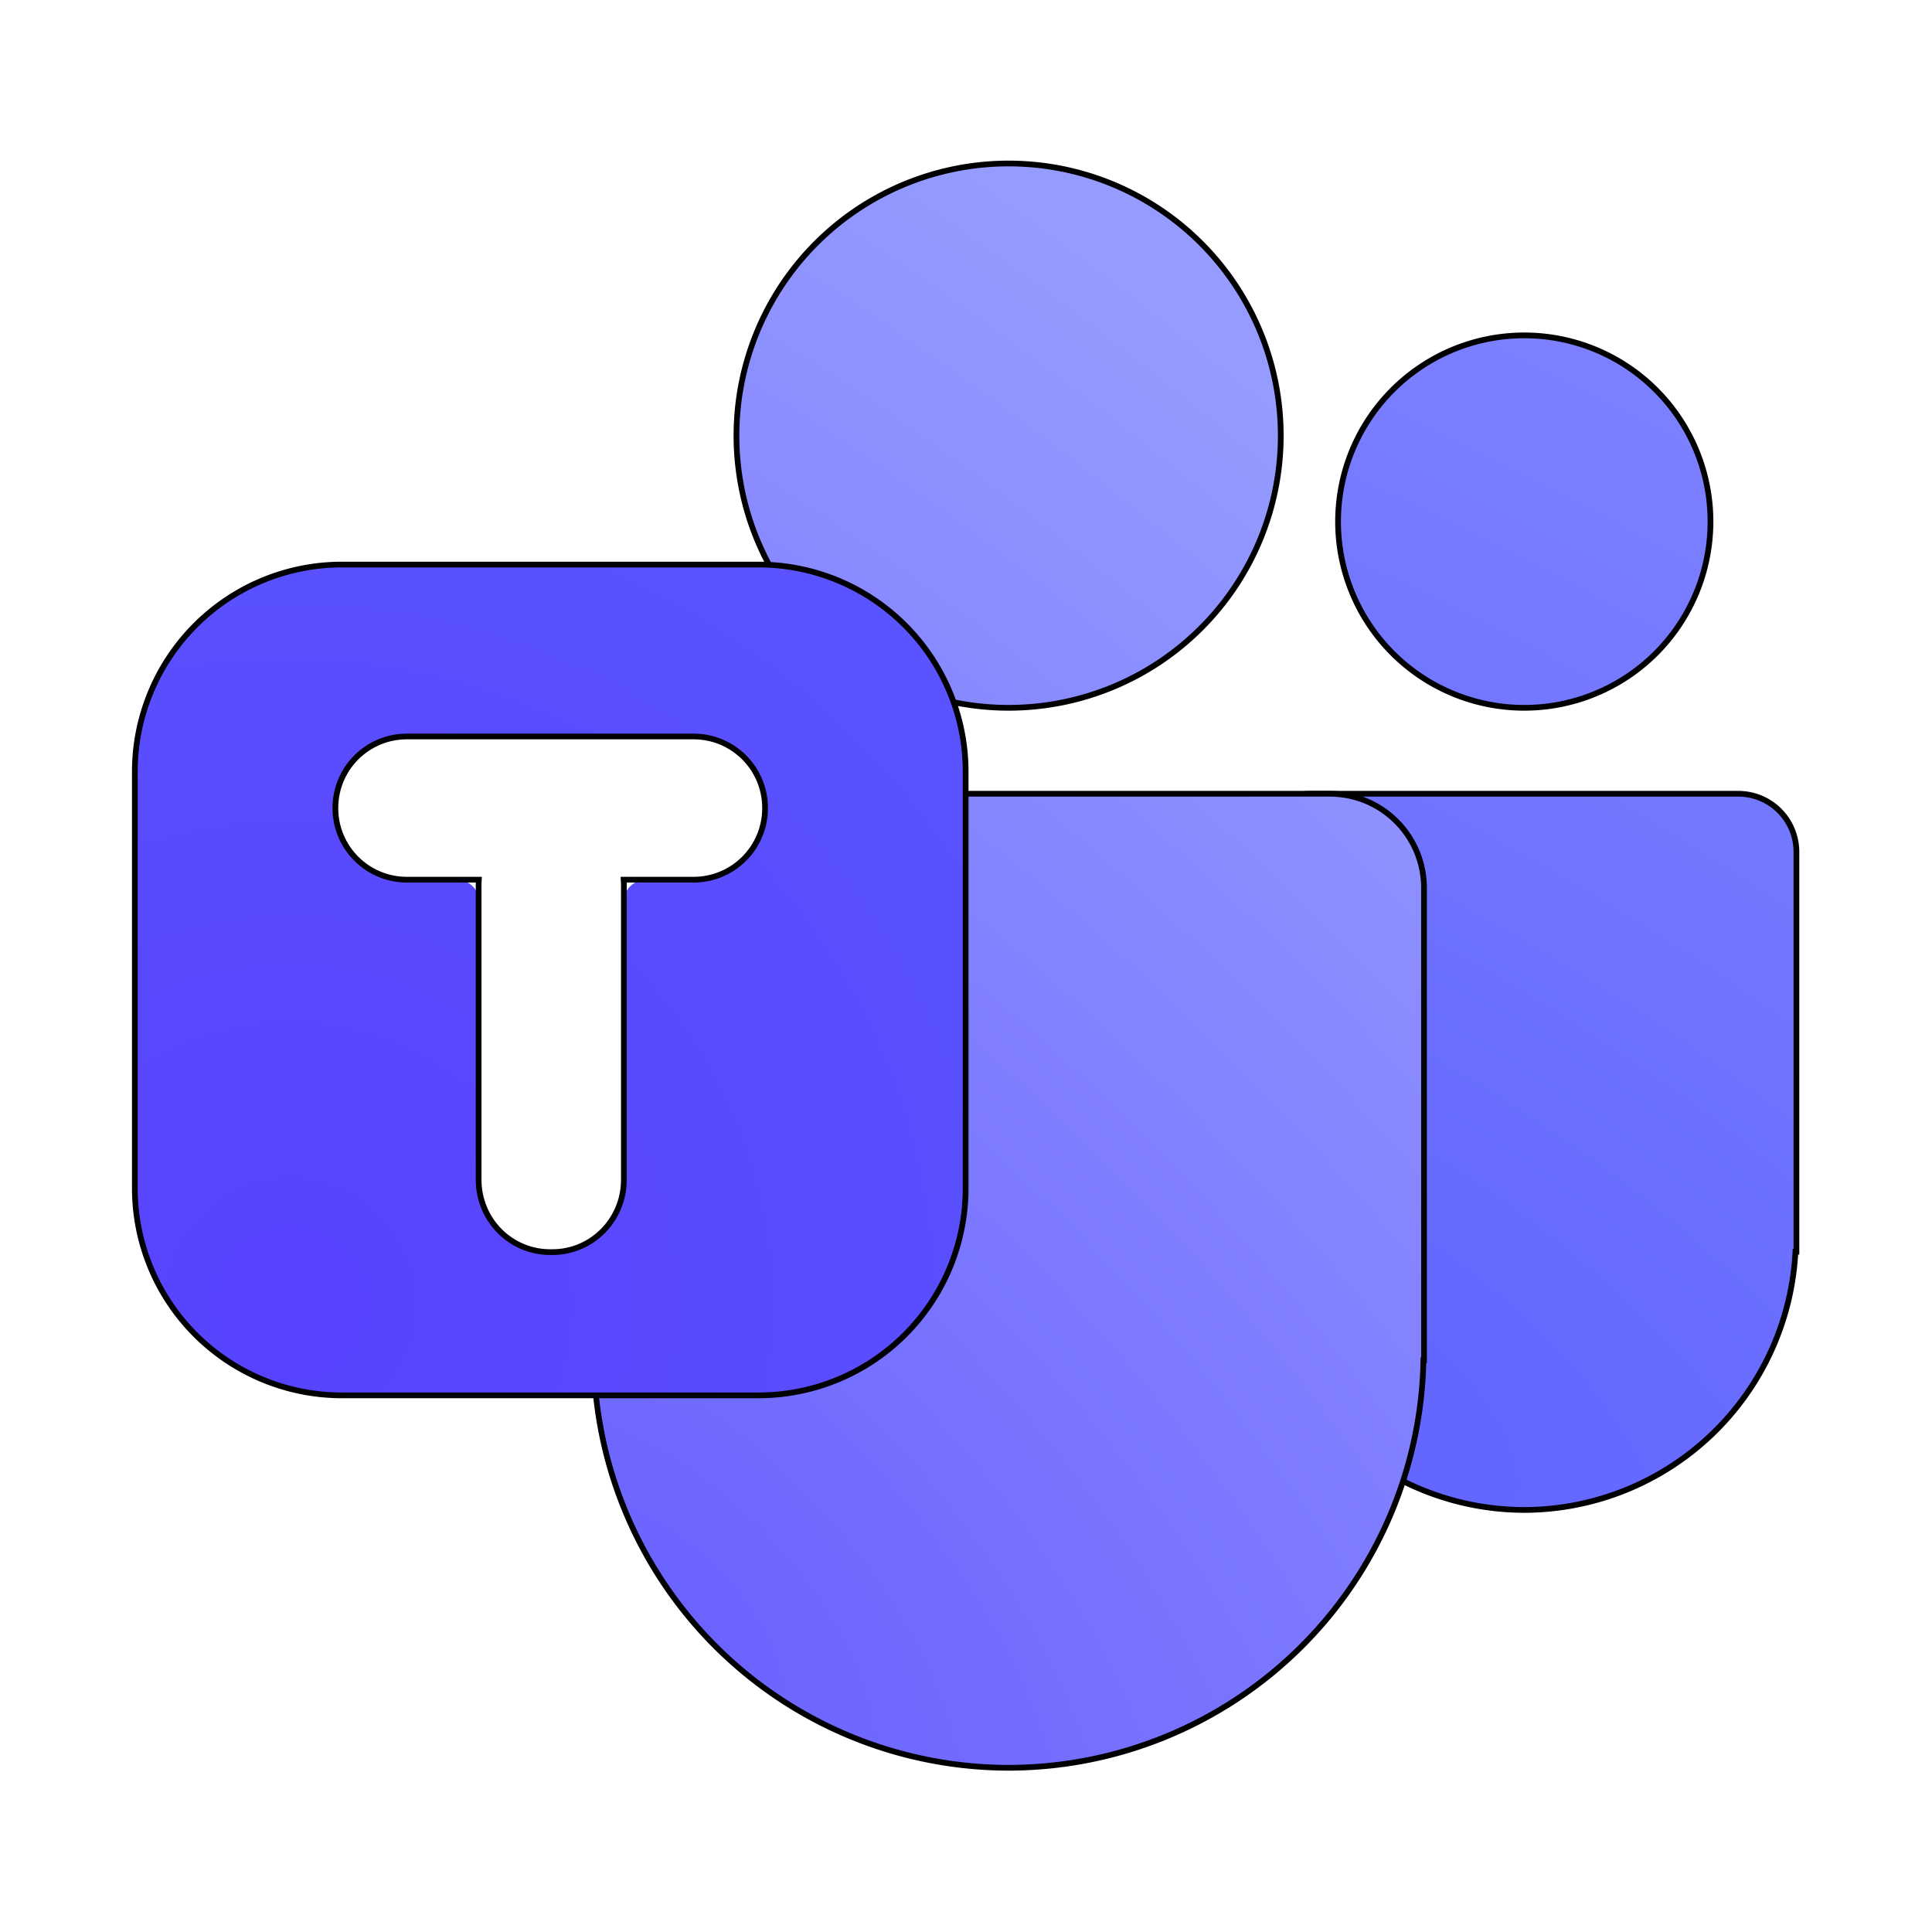 <?xml version="1.0" encoding="UTF-8" standalone="no"?>
<svg
   width="64"
   height="64"
   version="1.1"
   id="svg10"
   sodipodi:docname="solstice-microsoft-365-teams.svg"
   inkscape:version="1.3.2 (091e20ef0f, 2023-11-25, custom)"
   xmlns:inkscape="http://www.inkscape.org/namespaces/inkscape"
   xmlns:sodipodi="http://sodipodi.sourceforge.net/DTD/sodipodi-0.dtd"
   xmlns:xlink="http://www.w3.org/1999/xlink"
   xmlns="http://www.w3.org/2000/svg"
   xmlns:svg="http://www.w3.org/2000/svg">
  <defs
     id="defs10">
    <inkscape:path-effect
       effect="fillet_chamfer"
       id="path-effect20"
       is_visible="true"
       lpeversion="1"
       nodesatellites_param="F,0,0,1,0,0,0,1 @ F,0,0,1,0,0,0,1 @ F,0,0,1,0,0,0,1 @ F,0,0,1,0,0,0,1 @ F,0,0,1,0,0,0,1 @ F,0,0,1,0,0,0,1 @ F,0,0,1,0,0,0,1 @ F,0,0,1,0,0,0,1"
       radius="0"
       unit="px"
       method="auto"
       mode="F"
       chamfer_steps="1"
       flexible="false"
       use_knot_distance="true"
       apply_no_radius="true"
       apply_with_radius="true"
       only_selected="false"
       hide_knots="false" />
    <linearGradient
       id="linearGradient14"
       inkscape:collect="always">
      <stop
         style="stop-color:#a798ff;stop-opacity:1;"
         offset="0"
         id="stop14" />
      <stop
         style="stop-color:#836dff;stop-opacity:1;"
         offset="1"
         id="stop15" />
    </linearGradient>
    <radialGradient
       inkscape:collect="always"
       xlink:href="#linearGradient14"
       id="radialGradient1"
       cx="21.426"
       cy="43.881"
       fx="21.426"
       fy="43.881"
       r="14.5"
       gradientTransform="matrix(2.279,-2.279,4.401,4.401,-220.524,-89.346)"
       gradientUnits="userSpaceOnUse" />
    <radialGradient
       inkscape:collect="always"
       xlink:href="#linearGradient14"
       id="radialGradient2"
       cx="21.426"
       cy="43.881"
       fx="21.426"
       fy="43.881"
       r="14.5"
       gradientTransform="matrix(2.279,-2.279,4.401,4.401,-220.524,-89.346)"
       gradientUnits="userSpaceOnUse" />
    <radialGradient
       inkscape:collect="always"
       xlink:href="#linearGradient14"
       id="radialGradient4"
       cx="21.426"
       cy="43.881"
       fx="21.426"
       fy="43.881"
       r="14.5"
       gradientTransform="matrix(2.279,-2.279,4.401,4.401,-220.524,-89.346)"
       gradientUnits="userSpaceOnUse" />
    <radialGradient
       inkscape:collect="always"
       xlink:href="#linearGradient14"
       id="radialGradient6"
       cx="21.426"
       cy="43.881"
       fx="21.426"
       fy="43.881"
       r="14.5"
       gradientTransform="matrix(2.279,-2.279,4.401,4.401,-220.524,-89.346)"
       gradientUnits="userSpaceOnUse" />
    <filter
       inkscape:collect="always"
       style="color-interpolation-filters:sRGB"
       id="filter16"
       x="-0.312"
       y="-0.26"
       width="1.624"
       height="1.52">
      <feGaussianBlur
         inkscape:collect="always"
         stdDeviation="1.908"
         id="feGaussianBlur16" />
    </filter>
    <inkscape:path-effect
       effect="fillet_chamfer"
       id="path-effect1"
       is_visible="true"
       lpeversion="1"
       nodesatellites_param="F,0,0,1,0,0,0,1 @ F,0,0,1,0,0,0,1 @ F,0,0,1,0,0,0,1 @ F,0,1,1,0,0.714,0,1 @ F,0,0,1,0,0,0,1 @ F,0,0,1,0,0,0,1 @ F,0,0,1,0,0,0,1 @ F,0,0,1,0,0,0,1 @ F,0,0,1,0,0.714,0,1 @ F,0,0,1,0,0,0,1 @ F,0,0,1,0,0,0,1 @ F,0,0,1,0,0,0,1"
       radius="0"
       unit="px"
       method="auto"
       mode="F"
       chamfer_steps="1"
       flexible="false"
       use_knot_distance="true"
       apply_no_radius="true"
       apply_with_radius="true"
       only_selected="false"
       hide_knots="false" />
    <filter
       inkscape:collect="always"
       style="color-interpolation-filters:sRGB"
       id="filter17"
       x="-0.161"
       y="-0.161"
       width="1.323"
       height="1.323">
      <feGaussianBlur
         inkscape:collect="always"
         stdDeviation="1.908"
         id="feGaussianBlur17" />
    </filter>
    <inkscape:path-effect
       effect="fillet_chamfer"
       id="path-effect16-7"
       is_visible="true"
       lpeversion="1"
       nodesatellites_param="F,0,1,1,0,7.229,0,1 @ F,0,1,1,0,7.229,0,1 @ F,0,0,1,0,7.229,0,1 @ F,0,1,1,0,7.229,0,1"
       radius="0"
       unit="px"
       method="auto"
       mode="F"
       chamfer_steps="1"
       flexible="false"
       use_knot_distance="true"
       apply_no_radius="true"
       apply_with_radius="true"
       only_selected="false"
       hide_knots="false" />
    <radialGradient
       inkscape:collect="always"
       xlink:href="#linearGradient2"
       id="radialGradient20"
       cx="8.431"
       cy="43.795"
       fx="8.431"
       fy="43.795"
       r="14.5"
       gradientUnits="userSpaceOnUse"
       gradientTransform="matrix(2.699,-1.558,1.558,2.699,-82.579,-61.282)" />
    <linearGradient
       id="linearGradient2"
       inkscape:collect="always">
      <stop
         style="stop-color:#5742ff;stop-opacity:1;"
         offset="0"
         id="stop1" />
      <stop
         style="stop-color:#5b5bff;stop-opacity:1;"
         offset="1"
         id="stop2" />
    </linearGradient>
    <inkscape:path-effect
       effect="fillet_chamfer"
       id="path-effect16"
       is_visible="true"
       lpeversion="1"
       nodesatellites_param="F,0,1,1,0,7.229,0,1 @ F,0,1,1,0,7.229,0,1 @ F,0,0,1,0,7.229,0,1 @ F,0,1,1,0,7.229,0,1"
       radius="0"
       unit="px"
       method="auto"
       mode="F"
       chamfer_steps="1"
       flexible="false"
       use_knot_distance="true"
       apply_no_radius="true"
       apply_with_radius="true"
       only_selected="false"
       hide_knots="false" />
    <filter
       inkscape:collect="always"
       style="color-interpolation-filters:sRGB"
       id="filter18"
       x="-0.161"
       y="-0.084"
       width="1.323"
       height="1.167">
      <feGaussianBlur
         inkscape:collect="always"
         stdDeviation="1.908"
         id="feGaussianBlur18" />
    </filter>
    <radialGradient
       inkscape:collect="always"
       xlink:href="#linearGradient4"
       id="radialGradient9"
       gradientUnits="userSpaceOnUse"
       gradientTransform="matrix(2.164,-2.164,4.178,4.178,-207.737,-83.201)"
       cx="21.426"
       cy="43.881"
       fx="21.426"
       fy="43.881"
       r="14.5" />
    <linearGradient
       id="linearGradient4"
       inkscape:collect="always">
      <stop
         style="stop-color:#6b62ff;stop-opacity:1;"
         offset="0"
         id="stop3" />
      <stop
         style="stop-color:#969cff;stop-opacity:1;"
         offset="1"
         id="stop4" />
    </linearGradient>
    <filter
       inkscape:collect="always"
       style="color-interpolation-filters:sRGB"
       id="filter19"
       x="-0.246"
       y="-0.114"
       width="1.492"
       height="1.228">
      <feGaussianBlur
         inkscape:collect="always"
         stdDeviation="1.908"
         id="feGaussianBlur19" />
    </filter>
    <radialGradient
       inkscape:collect="always"
       xlink:href="#linearGradient6"
       id="radialGradient3"
       gradientUnits="userSpaceOnUse"
       gradientTransform="matrix(2.408,-4.171,9,5.196,-401.444,26.478)"
       cx="42.587"
       cy="37.881"
       fx="42.587"
       fy="37.881"
       r="9.5" />
    <linearGradient
       id="linearGradient6"
       inkscape:collect="always">
      <stop
         style="stop-color:#6164ff;stop-opacity:1;"
         offset="0"
         id="stop5" />
      <stop
         style="stop-color:#8589ff;stop-opacity:1;"
         offset="1"
         id="stop6" />
    </linearGradient>
  </defs>
  <sodipodi:namedview
     id="namedview10"
     pagecolor="#ffffff"
     bordercolor="#000000"
     borderopacity="0.25"
     inkscape:showpageshadow="2"
     inkscape:pageopacity="0.0"
     inkscape:pagecheckerboard="0"
     inkscape:deskcolor="#d1d1d1"
     inkscape:zoom="13.890625"
     inkscape:cx="29.552306"
     inkscape:cy="31.568054"
     inkscape:window-width="1920"
     inkscape:window-height="1012"
     inkscape:window-x="0"
     inkscape:window-y="0"
     inkscape:window-maximized="1"
     inkscape:current-layer="svg10" />
  <path
     id="path3"
     style="fill:url(#radialGradient3);stroke-width:0.949"
     d="m 50.513,11.114 a 6.171,6.171 0 0 0 -6.171,6.171 6.171,6.171 0 0 0 6.171,6.171 6.171,6.171 0 0 0 6.171,-6.171 6.171,6.171 0 0 0 -6.171,-6.171 z M 43.426,26.304 c -1.071,0 -1.932,0.861 -1.932,1.932 v 0.645 11.487 1.113 h 0.033 a 9.019,9.019 0 0 0 8.986,8.557 9.019,9.019 0 0 0 8.986,-8.557 h 0.033 v -1.113 -11.487 -0.645 c 0,-1.071 -0.861,-1.932 -1.932,-1.932 z" />
  <path
     id="path3-7"
     style="mix-blend-mode:normal;fill:none;stroke:#000000;stroke-width:0.2;stroke-dasharray:none;stroke-opacity:1;filter:url(#filter19)"
     d="m 51.5,10 a 6.5,6.5 0 0 0 -6.5,6.5 6.5,6.5 0 0 0 6.5,6.5 6.5,6.5 0 0 0 6.5,-6.5 6.5,6.5 0 0 0 -6.5,-6.5 z m -7.465,16 c -1.128,0 -2.035,0.907 -2.035,2.035 v 0.68 12.1 1.172 h 0.035 A 9.5,9.5 0 0 0 51.5,51 9.5,9.5 0 0 0 60.965,41.986 h 0.035 V 40.814 28.715 28.035 C 61,26.907 60.093,26 58.965,26 Z"
     transform="matrix(0.949,0,0,0.949,1.62,1.62)" />
  <path
     id="circle5"
     style="fill:url(#radialGradient9);stroke-width:0.949"
     d="m 33.424,5.418 a 9.019,9.019 0 0 0 -9.019,9.019 9.019,9.019 0 0 0 9.019,9.019 9.019,9.019 0 0 0 9.019,-9.019 9.019,9.019 0 0 0 -9.019,-9.019 z M 22.786,26.304 c -1.733,0 -3.128,1.395 -3.128,3.128 v 3.13 10.636 1.878 h 0.019 A 13.766,13.766 0 0 0 33.424,58.582 13.766,13.766 0 0 0 47.171,45.076 h 0.019 V 43.198 32.562 29.432 c 0,-1.733 -1.395,-3.128 -3.128,-3.128 z" />
  <path
     id="circle5-3"
     style="mix-blend-mode:normal;fill:none;stroke:#000000;stroke-width:0.2;stroke-dasharray:none;stroke-opacity:1;filter:url(#filter18)"
     d="m 33.5,4 a 9.5,9.5 0 0 0 -9.5,9.5 9.5,9.5 0 0 0 9.5,9.5 9.5,9.5 0 0 0 9.5,-9.5 9.5,9.5 0 0 0 -9.5,-9.5 z M 22.295,26 c -1.826,0 -3.295,1.469 -3.295,3.295 v 3.297 11.203 1.979 h 0.02 A 14.5,14.5 0 0 0 33.5,60 14.5,14.5 0 0 0 47.98,45.773 h 0.02 V 43.795 32.592 29.295 C 48,27.469 46.531,26 44.705,26 Z"
     transform="matrix(0.949,0,0,0.949,1.62,1.62)" />
  <path
     id="rect7"
     style="fill:url(#radialGradient20)"
     d="M 10.229,18 H 24.771 A 7.229,7.229 45 0 1 32,25.229 V 39.771 A 7.229,7.229 135 0 1 24.771,47 H 10.229 A 7.229,7.229 45 0 1 3,39.771 V 25.229 A 7.229,7.229 135 0 1 10.229,18 Z"
     inkscape:path-effect="#path-effect16"
     inkscape:original-d="M 3,18 H 32 V 47 H 3 Z"
     transform="matrix(0.949,0,0,0.949,1.62,1.62)" />
  <path
     id="rect7-6"
     style="mix-blend-mode:normal;fill:none;stroke:#000000;stroke-width:0.2;stroke-dasharray:none;stroke-opacity:1;filter:url(#filter17)"
     d="M 10.229,18 H 24.771 A 7.229,7.229 45 0 1 32,25.229 V 39.771 A 7.229,7.229 135 0 1 24.771,47 H 10.229 A 7.229,7.229 45 0 1 3,39.771 V 25.229 A 7.229,7.229 135 0 1 10.229,18 Z"
     inkscape:path-effect="#path-effect16-7"
     inkscape:original-d="M 3,18 H 32 V 47 H 3 Z"
     transform="matrix(0.949,0,0,0.949,1.62,1.62)" />
  <path
     id="rect8"
     style="fill:#ffffff;stroke-width:0.949"
     d="m 13.487,24.405 c -1.315,0 -2.373,1.059 -2.373,2.373 0,1.315 1.059,2.373 2.373,2.373 h 1.667 c 0.394,0 0.714,0.32 0.713,0.714 -0.002,1.802 -0.007,6.576 -0.007,9.228 0,1.329 1.058,2.399 2.372,2.399 h 0.07 c 1.314,0 2.372,-1.07 2.372,-2.399 -0.006,-2.652 -0.007,-7.427 -0.007,-9.228 -5.2e-5,-0.394 0.32,-0.714 0.714,-0.714 h 1.6 c 1.315,0 2.373,-1.059 2.373,-2.373 0,-1.315 -1.059,-2.373 -2.373,-2.373 z"
     sodipodi:nodetypes="ssscsssscssss"
     inkscape:path-effect="#path-effect1"
     inkscape:original-d="m 13.487423,24.405097 c -1.314867,0 -2.373407,1.05854 -2.373407,2.373407 0,1.314867 1.05854,2.373407 2.373407,2.373407 h 2.380824 c 0,0 -0.0074,6.628417 -0.0074,9.942352 0,1.329193 1.0577,2.399366 2.371554,2.399366 h 0.07046 c 1.313854,0 2.371553,-1.070173 2.371553,-2.399366 -0.0074,-3.313941 -0.0074,-9.942352 -0.0074,-9.942352 h 2.314072 c 1.314867,0 2.373408,-1.05854 2.373408,-2.373407 0,-1.314867 -1.058541,-2.373407 -2.373408,-2.373407 z" />
  <path
     id="rect8-1"
     style="mix-blend-mode:normal;fill:none;stroke:#000000;stroke-width:0.2;stroke-dasharray:none;stroke-opacity:1;filter:url(#filter16)"
     d="m 12.5,24 c -1.385,0 -2.5,1.115 -2.5,2.5 0,1.385 1.115,2.5 2.5,2.5 h 2.508 c -0.003,0.049 -0.008,0.097 -0.008,0.146 V 39.473 C 15,40.873 16.114,42 17.498,42 h 0.074 c 1.384,0 2.498,-1.127 2.498,-2.527 V 29.146 c 0,-0.05 -0.005,-0.097 -0.008,-0.146 h 2.437 c 1.385,0 2.5,-1.115 2.5,-2.5 0,-1.385 -1.115,-2.5 -2.5,-2.5 z"
     transform="matrix(0.949,0,0,0.949,1.62,1.62)" />
</svg>
